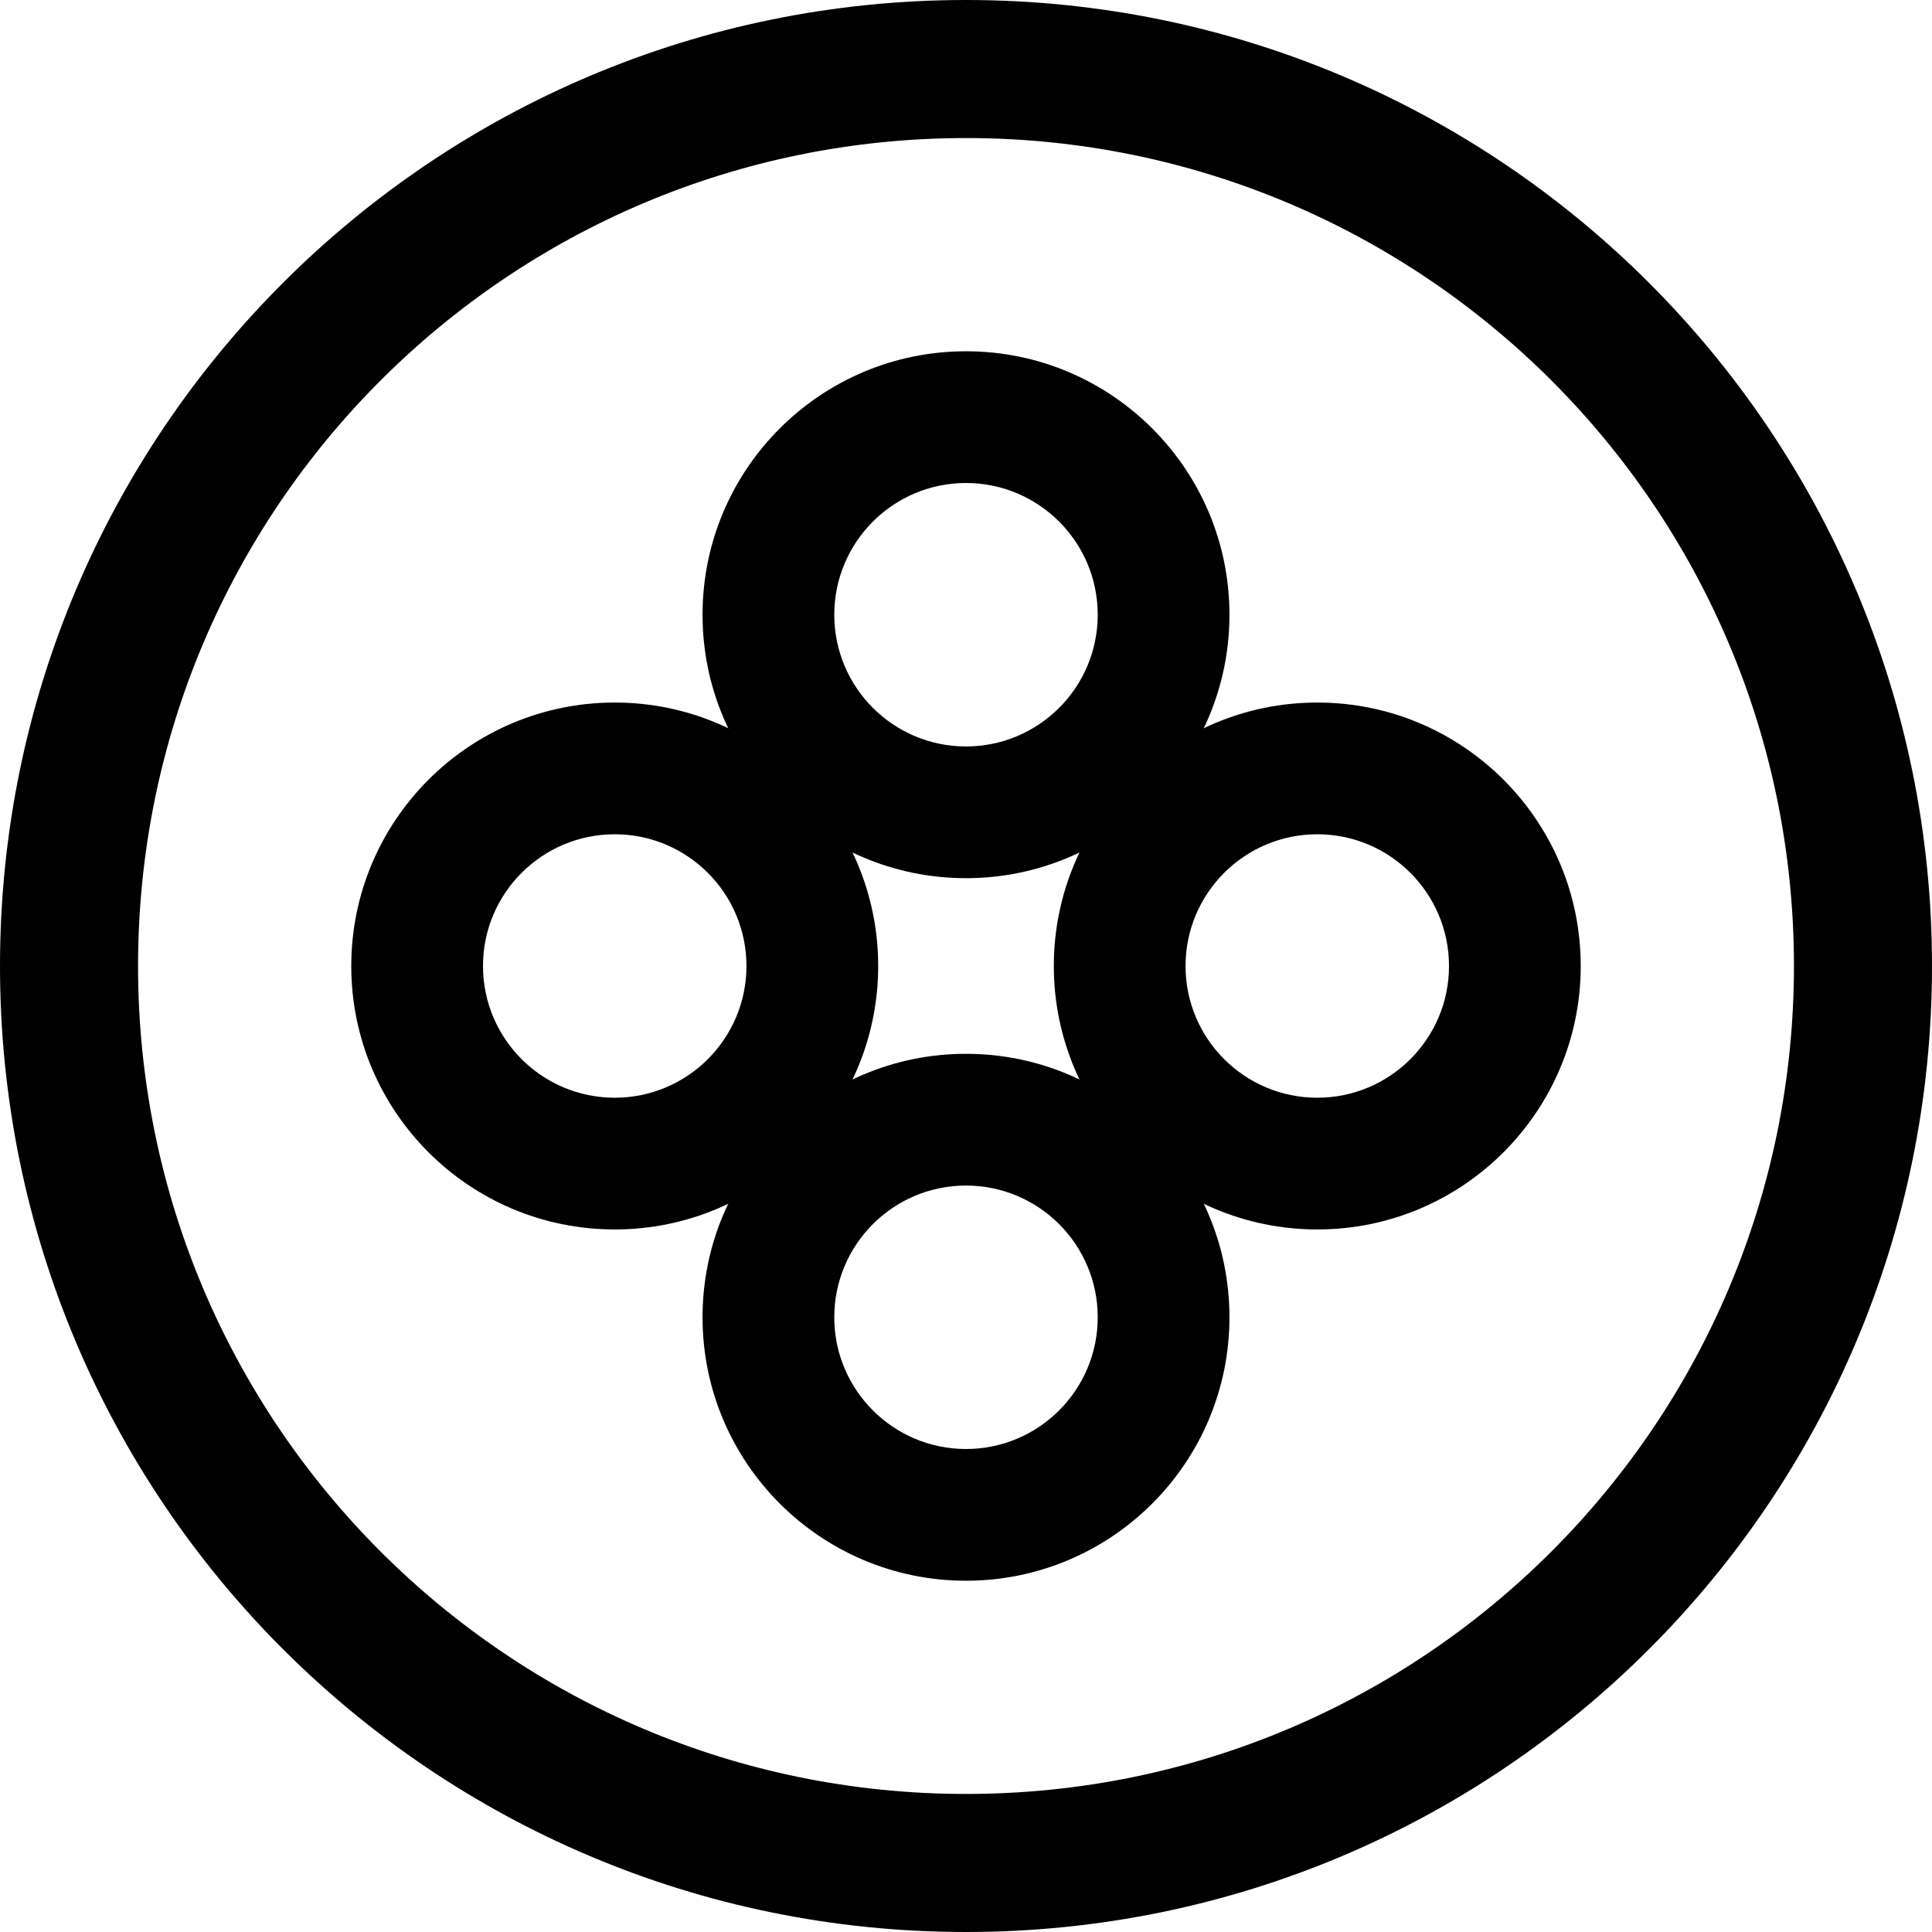 <?xml version="1.0" encoding="UTF-8"?>
<svg width="11px" height="11px" viewBox="0 0 11 11" version="1.1" xmlns="http://www.w3.org/2000/svg" xmlns:xlink="http://www.w3.org/1999/xlink">
    <title>folder-videos</title>
    <g id="页面-1" stroke="none" stroke-width="1" fill="none" fill-rule="evenodd">
        <g id="folder-videos">
            <path d="M5.5,0 C8.538,0 11,2.462 11,5.5 C11,8.538 8.538,11 5.5,11 C2.462,11 0,8.538 0,5.5 C0,2.462 2.462,0 5.5,0 Z M5.5,0.786 C2.896,0.786 0.786,2.896 0.786,5.5 C0.786,8.104 2.896,10.214 5.5,10.214 C8.104,10.214 10.214,8.104 10.214,5.5 C10.214,2.896 8.104,0.786 5.5,0.786 Z" id="椭圆形" fill="#000000" fill-rule="nonzero"></path>
            <path d="" id="矩形" stroke="#000000"></path>
            <path d="M5.5,2 C6.328,2 7,2.672 7,3.5 C7,4.328 6.328,5 5.5,5 C4.672,5 4,4.328 4,3.5 C4,2.672 4.672,2 5.5,2 Z M5.5,2.75 C5.086,2.75 4.75,3.086 4.75,3.5 C4.75,3.914 5.086,4.25 5.5,4.25 C5.914,4.25 6.25,3.914 6.25,3.5 C6.25,3.086 5.914,2.75 5.5,2.75 Z" id="椭圆形" fill="#000000" fill-rule="nonzero"></path>
            <path d="M7.5,4 C8.328,4 9,4.672 9,5.5 C9,6.328 8.328,7 7.5,7 C6.672,7 6,6.328 6,5.5 C6,4.672 6.672,4 7.5,4 Z M7.5,4.75 C7.086,4.75 6.75,5.086 6.75,5.5 C6.75,5.914 7.086,6.25 7.5,6.25 C7.914,6.25 8.25,5.914 8.25,5.5 C8.25,5.086 7.914,4.75 7.5,4.75 Z" id="椭圆形备份" fill="#000000" fill-rule="nonzero"></path>
            <path d="M5.5,6 C6.328,6 7,6.672 7,7.5 C7,8.328 6.328,9 5.5,9 C4.672,9 4,8.328 4,7.5 C4,6.672 4.672,6 5.5,6 Z M5.5,6.75 C5.086,6.75 4.75,7.086 4.75,7.5 C4.75,7.914 5.086,8.25 5.5,8.25 C5.914,8.25 6.25,7.914 6.25,7.5 C6.25,7.086 5.914,6.75 5.5,6.75 Z" id="椭圆形备份-2" fill="#000000" fill-rule="nonzero"></path>
            <path d="M3.5,4 C4.328,4 5,4.672 5,5.5 C5,6.328 4.328,7 3.5,7 C2.672,7 2,6.328 2,5.5 C2,4.672 2.672,4 3.5,4 Z M3.5,4.75 C3.086,4.75 2.75,5.086 2.75,5.5 C2.75,5.914 3.086,6.25 3.5,6.25 C3.914,6.25 4.25,5.914 4.25,5.5 C4.25,5.086 3.914,4.75 3.5,4.75 Z" id="椭圆形备份-3" fill="#000000" fill-rule="nonzero"></path>
        </g>
    </g>
</svg>